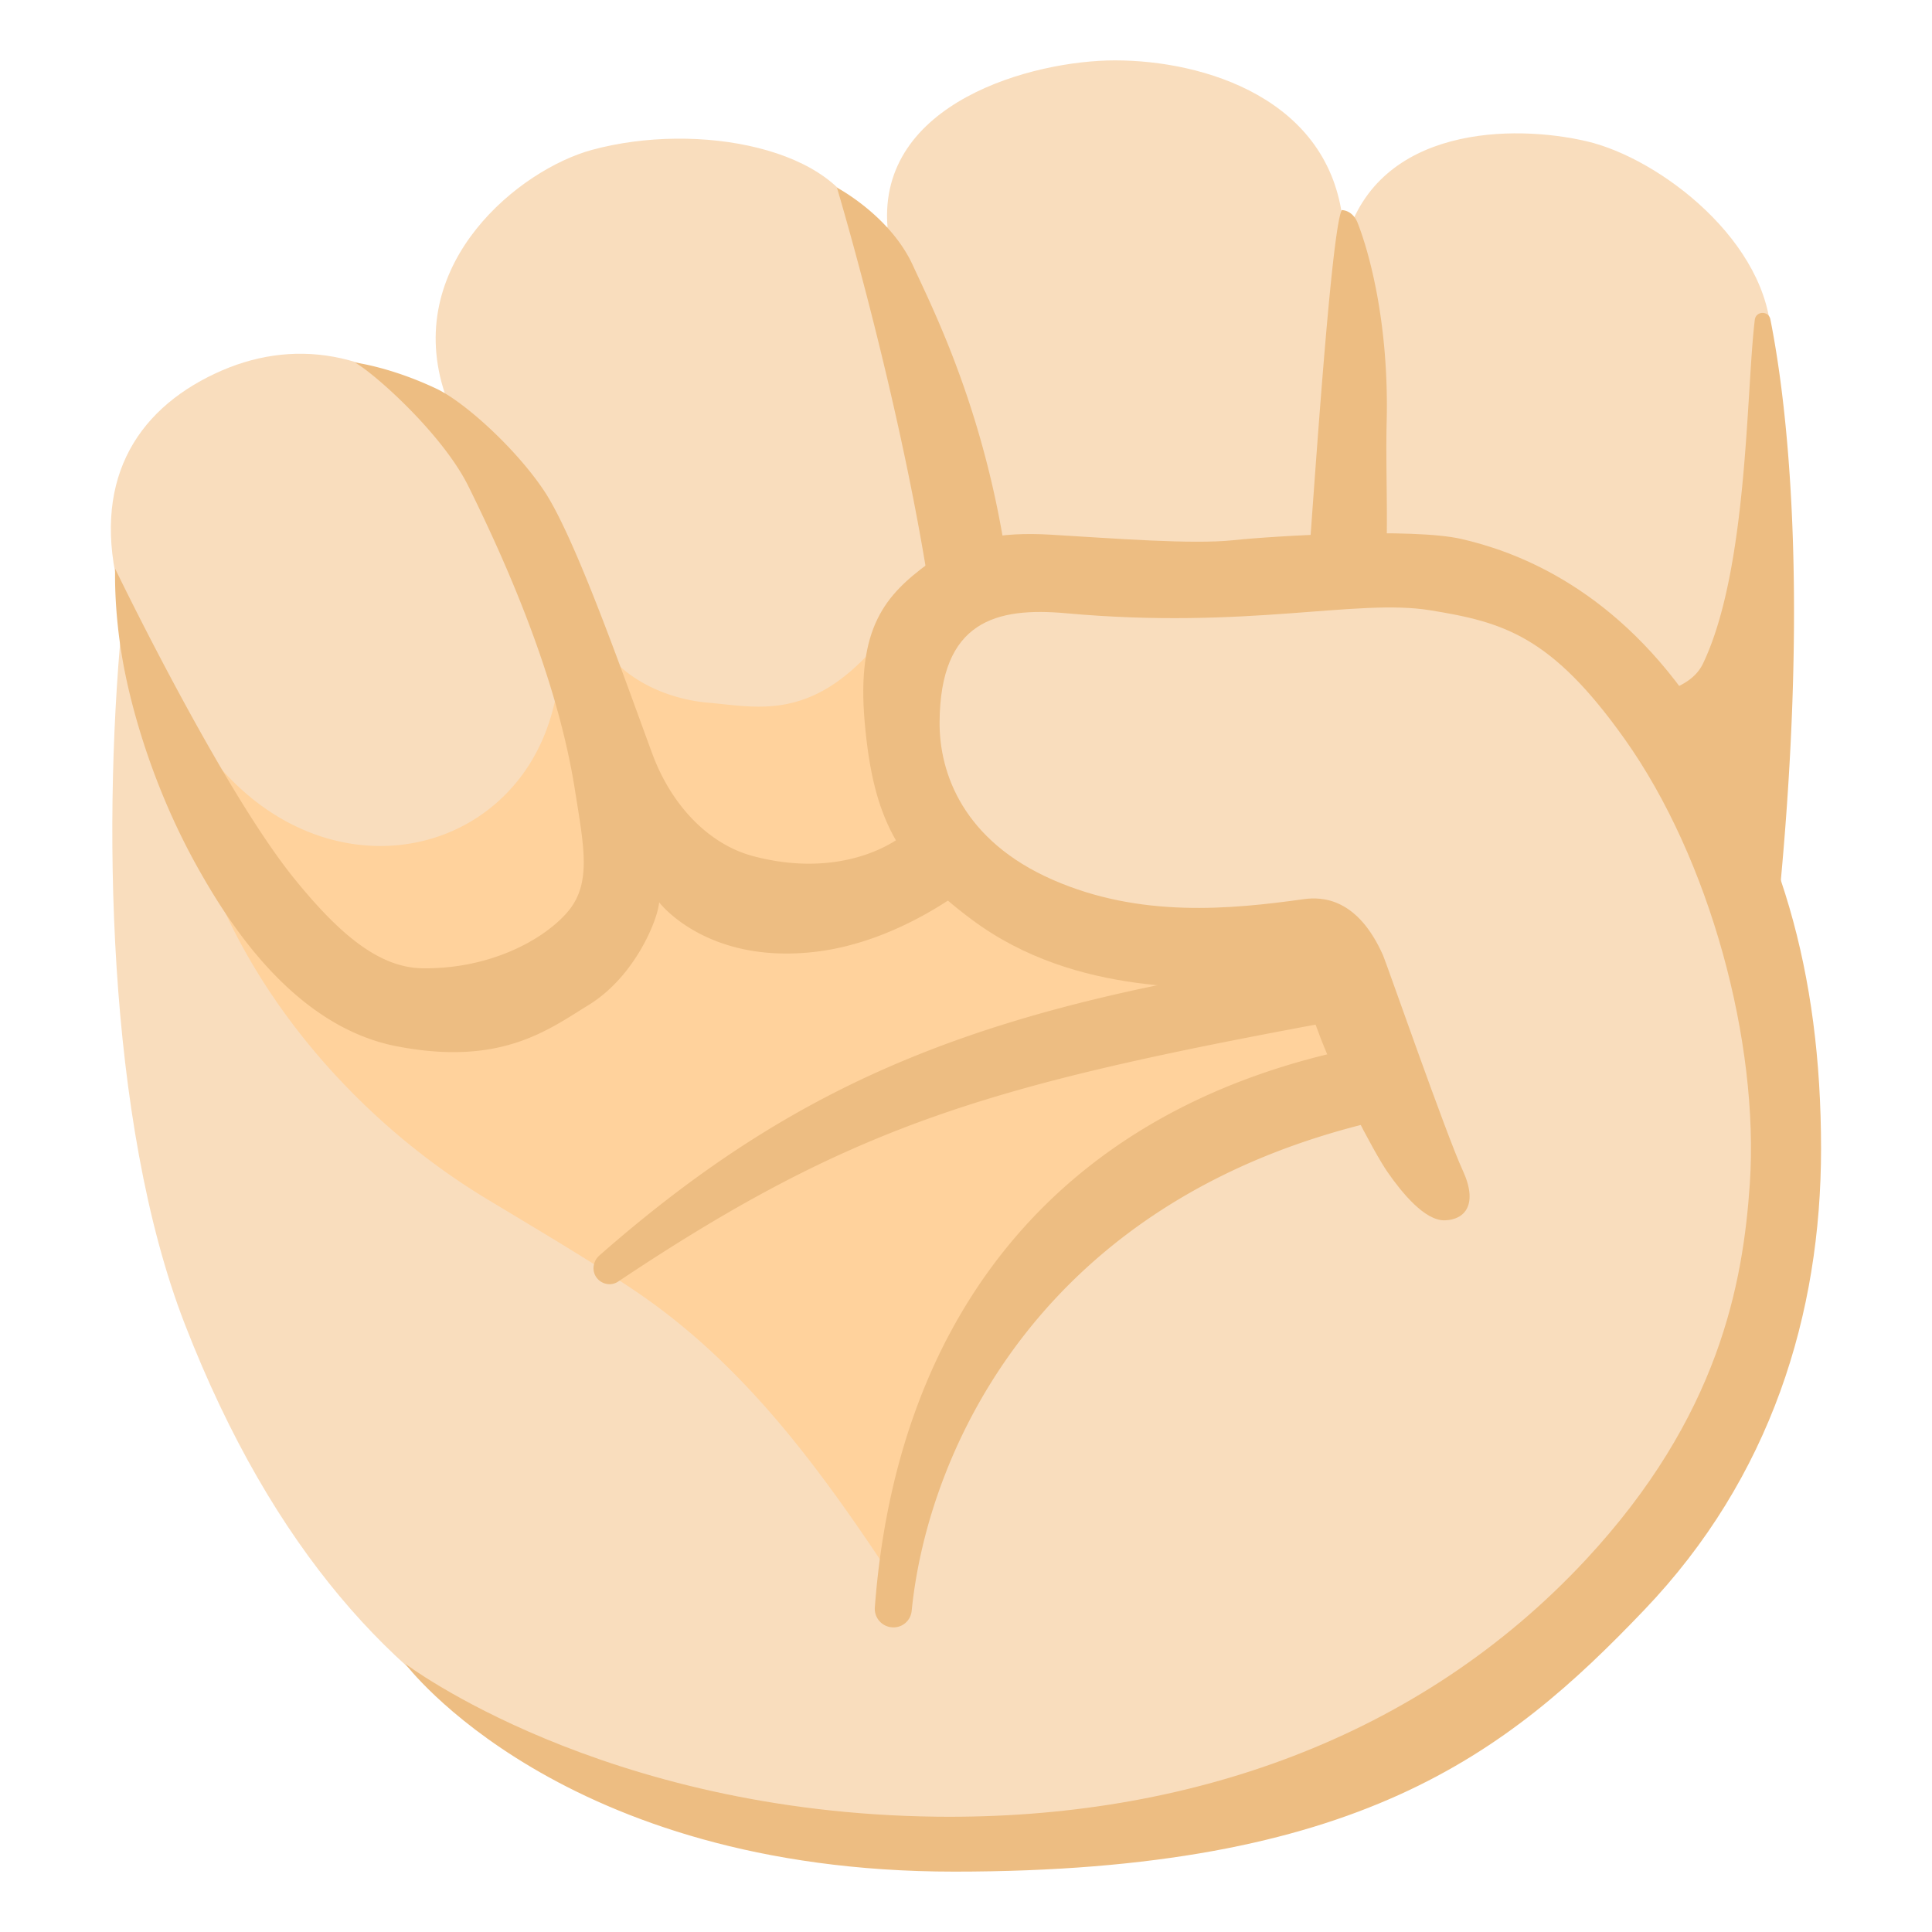 <svg xmlns="http://www.w3.org/2000/svg" viewBox="0 0 128 128" style="enable-background:new 0 0 128 128" xml:space="preserve"><path style="fill:#f9ddbd" d="M117.35 22.51c-.09-6.46-7.4-12.03-12.23-13.15-4.83-1.13-13.78-1.04-15.95 6.52 0 0-.15-.66-.2-1.18C88.1 6.54 79.79 4 73.87 4 68.43 4 58.13 6.78 58.8 15.05l-1.73-.07c-1.46-5.16-10.81-6.96-17.85-5.05-4.78 1.3-12.37 7.42-9.86 15.78.21.7.45 1.45.71 2.22-5.19-4.83-10.77-5.55-15.8-3.19-5.37 2.51-8.25 7.31-6.33 14.54.08.29.17.58.25.87C6.75 53.9 7.03 74.3 12.25 87.74c11.81 30.42 32.56 33.25 45.3 33.63 55.62 1.67 60.43-38.42 60.27-43.73-.16-5.18.02-13.69-2.09-18.31 0-.01 1.67-33.08 1.62-36.82z"/><path style="fill:#ffd29c" d="M32.46 79.56c3.11 1.88 6.63 3.95 9.64 5.98 7.23 4.89 12.19 11.71 17.01 18.99 1.36-12.52 9.53-22.78 20.57-28.1 1.43-.68 6.07-2.39 7.53-2.98 1.91-.6 3.32-1.32 2.61-3.91-.63-3.38-2.3-6.41-6.01-5.99a40.75 40.75 0 0 1-12.59-2.02c-8.48-2.18-12.13-10.86-9.58-18.5 0 0-2.55-1.39-4 .19-4.19 4.56-7.65 3.59-10.79 3.33-3.06-.28-6.54-1.97-7.52-5.06 0 0-1.91.57-2.24.7.69 13.77-14.44 18.82-23.05 8.02-.71.5-1.86 1.55-1.69 2.4 2.14 11.1 10.4 21.16 20.11 26.95z"/><path style="fill:#edbd82" d="M91.67 39.23c.39-3.17.11-7.7.2-11.27.16-6.49-1.14-11.18-1.91-13.16-.35-.91-1.07-.88-1.07-.88-.79 1.74-2.07 22.44-2.35 25.32h5.13zM59.59 55.52c-1.98 1.36-5.42 2.35-9.73 1.19-2.83-.76-5.35-3.26-6.65-6.79-1.91-5.18-5.09-14.29-7.16-17.4-1.86-2.79-5.25-5.87-7.12-6.76-3.06-1.45-5.41-1.74-5.41-1.74 1.36.77 5.83 4.78 7.52 8.21 2.58 5.22 5.89 12.75 7.05 20.1.6 3.81 1.14 6.25-.54 8.15-1.58 1.8-5.11 3.74-9.58 3.67-2.93-.05-5.57-2.36-8.49-5.96C14.6 52.14 7.63 37.68 7.63 37.68s-.11 2.67.51 6.14c.62 3.47 2.17 8.75 5.07 13.86 1.87 3.3 6.18 10.31 13.08 11.64 6.89 1.33 10-1.07 12.73-2.75 3.06-1.89 4.56-5.64 4.65-6.79 0 0 3.16 4.19 10.51 3.26 5.49-.7 9.83-4.26 9.85-4.22l-4.44-3.3zM61.84 40.89l5.23-.64c-1.17-11.72-5.09-19.41-6.6-22.69s-5.02-5.13-5.02-5.13c.02.08 4.52 15.06 6.39 28.46zM117.29 21.15c-.12-.58-.96-.55-1.03.04-.58 4.75-.45 16.5-3.42 22.75-.92 1.94-3.51 1.79-3.88 2.88-.44 1.29 8.51 16.6 8.74 14.4 2.3-22.02.64-34.81-.41-40.07zM39.56 84.69c-.38-.46-.29-1.13.16-1.52 13.72-12.03 26.14-16.73 48.96-19.93l1.15 4.15c-23.79 4.36-32.86 6.82-48.88 17.52-.45.3-1.05.19-1.39-.22zM59.05 107.81a1.23 1.23 0 0 1-1.09-1.31c1.45-19.37 12.23-33.32 32.57-37.21l1.1 4.89C68.85 79.3 61.44 96.25 60.4 106.73a1.21 1.21 0 0 1-1.35 1.08z"/><path style="fill:#edbd82" d="M63.22 124c-26.09 0-36.38-13.78-36.38-13.78s13.02 9.89 35.24 10.14c16.52.19 31.95-5.17 42.98-17.02 8.83-9.49 10.42-18.29 10.87-24.91.63-9.4-2.65-21.52-8.28-29.45-4.87-6.86-8.03-7.76-12.91-8.55-4.88-.79-12.1 1.29-24.1.2-4.65-.42-8.35.51-8.39 7.22-.02 3.39 1.58 7.85 7.5 10.44 5.79 2.54 11.77 1.96 16.64 1.28 1.25-.17 3.56-.05 5.24 3.72.22.5 4.21 11.95 5.27 14.23s.15 3.29-1.17 3.33c-1.32.04-2.83-1.8-3.79-3.18s-3.52-6.3-4.65-9.44c-1.08-3-2.3-2.62-3.71-2.7-3.54-.18-12.22.6-19.19-4.6-4.97-3.7-6.54-6.78-7.1-13.05-.56-6.33 1.4-8.47 4.23-10.56 2.25-1.66 4.77-2.08 8.03-1.9 4.24.25 9.42.66 12.16.37 2.74-.29 11.86-.83 15.12-.08 3.25.75 9.77 2.94 15.21 10.83 5.87 8.51 8.61 17.82 8.61 29.57 0 10.93-3.31 21.77-11.72 30.56C99.81 116.22 89.96 124 63.22 124z"/></svg>
